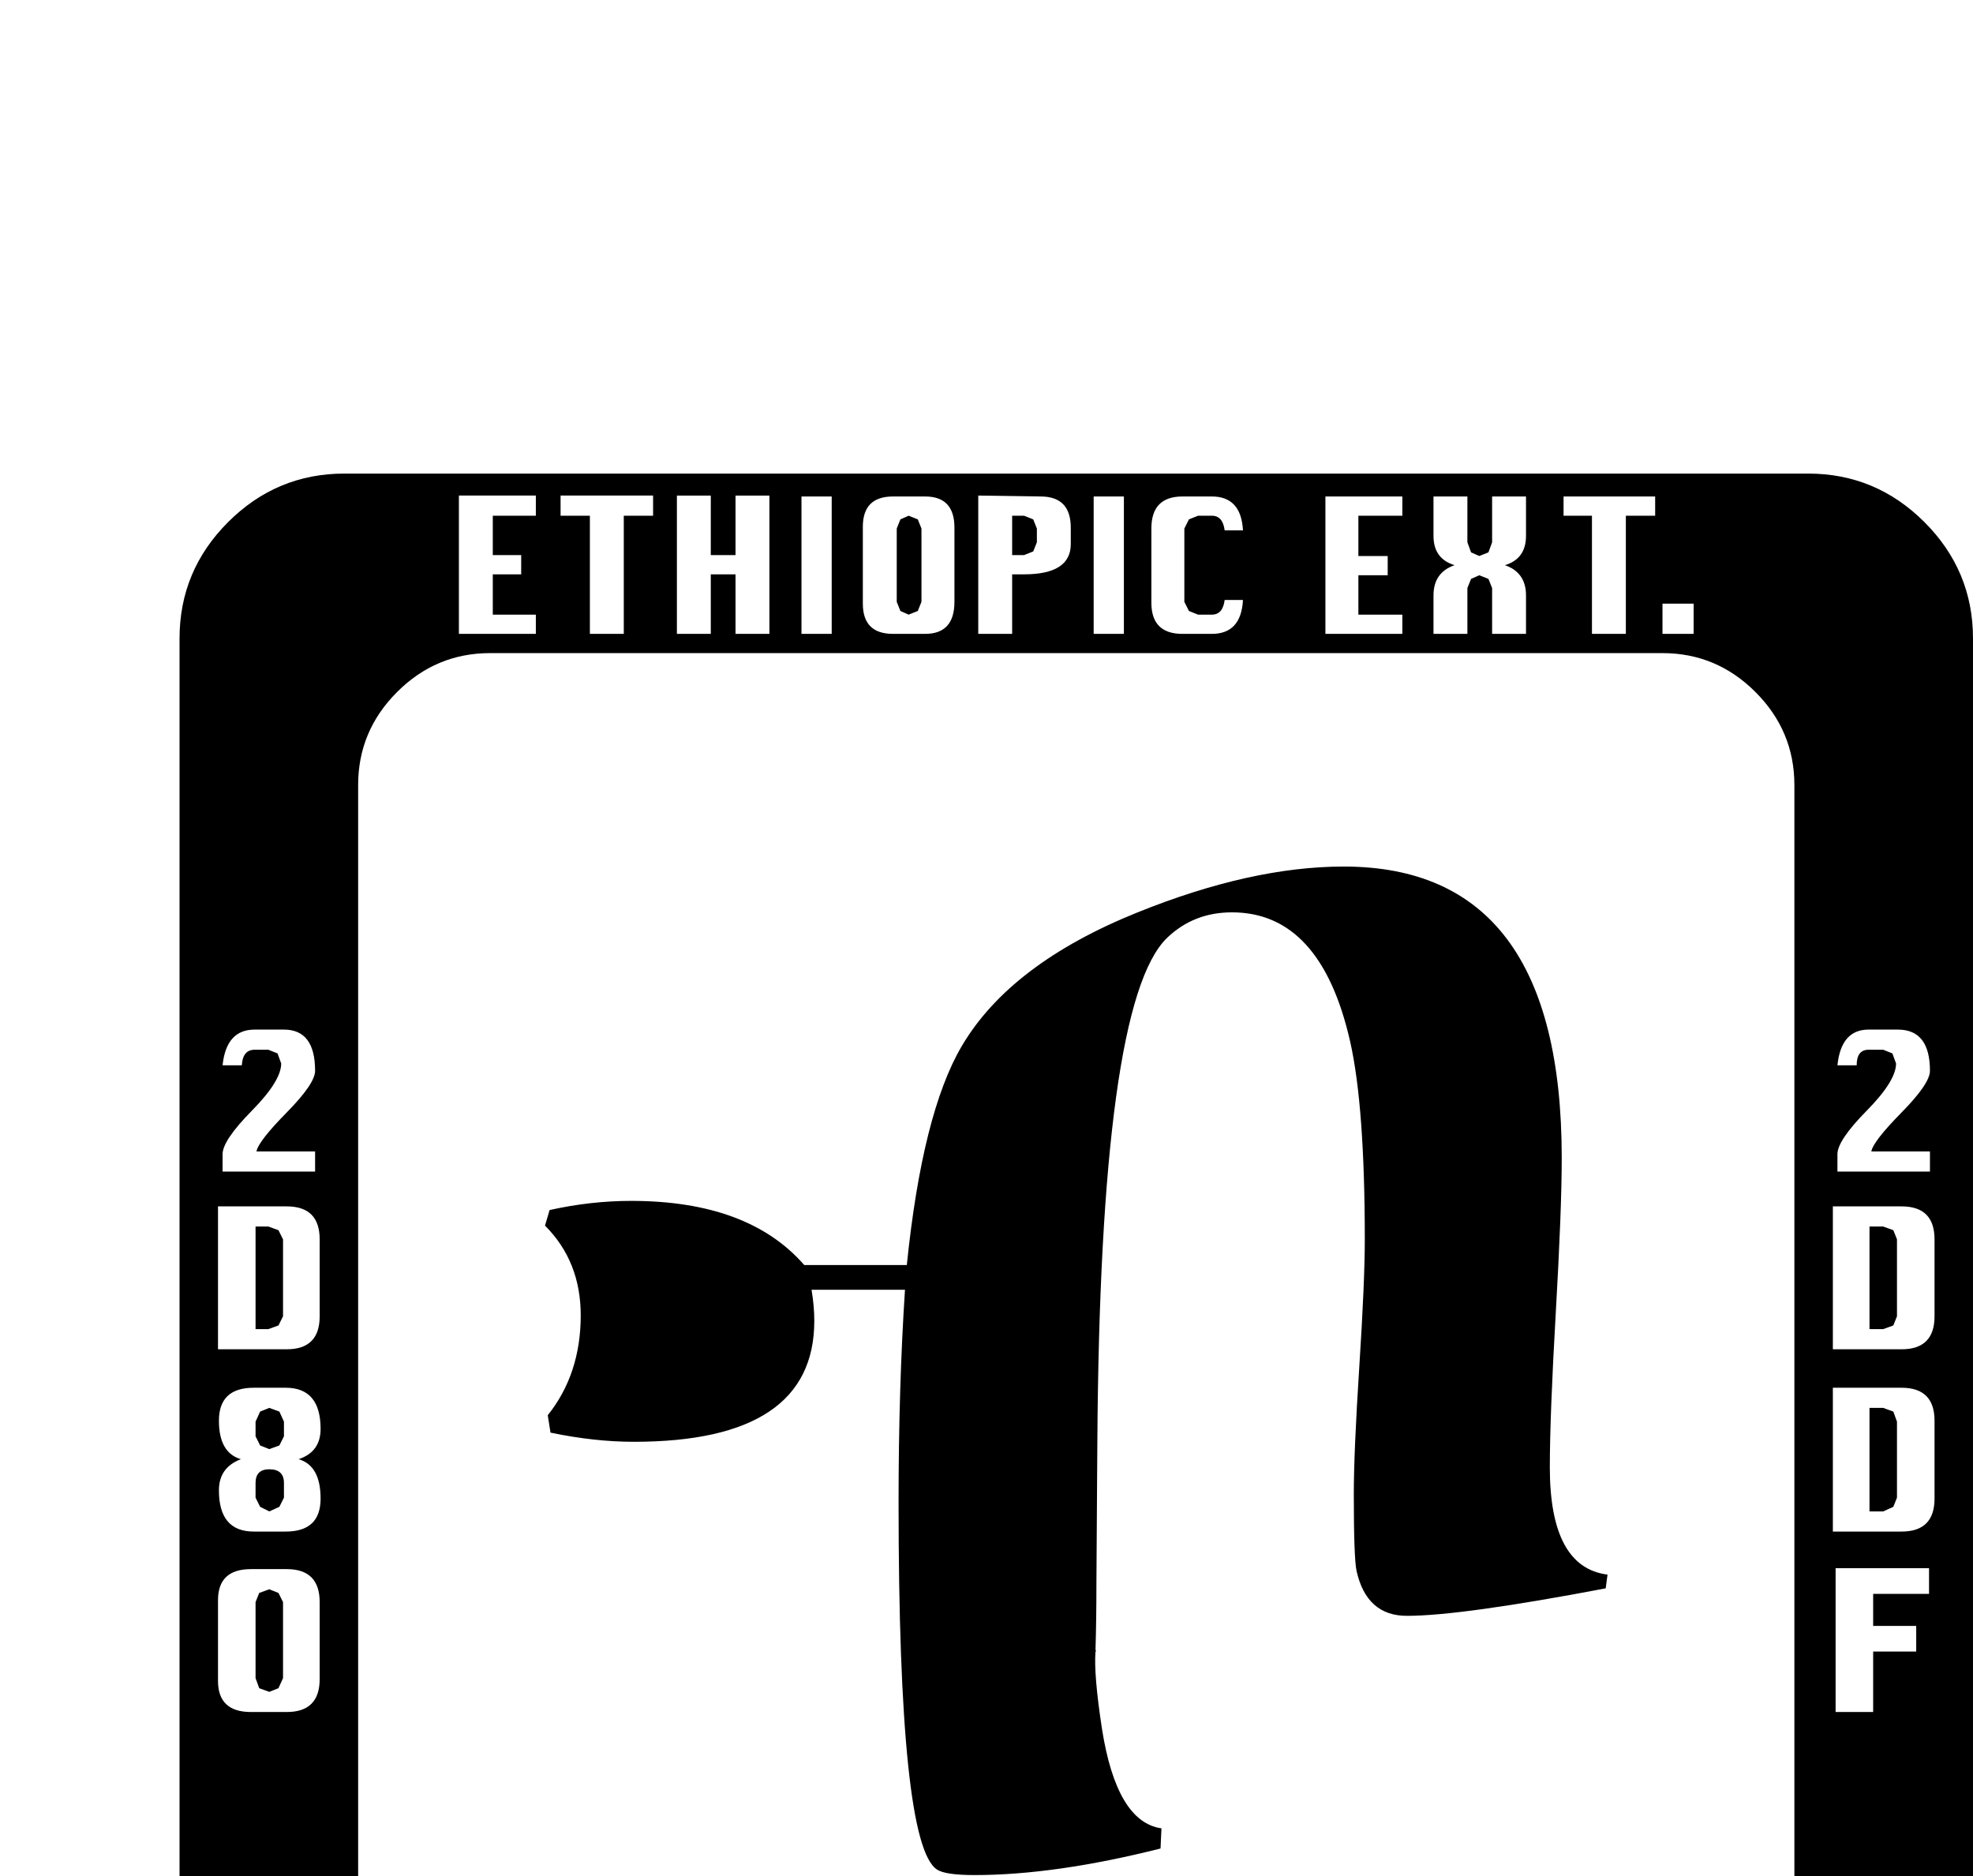 <?xml version="1.0" standalone="no"?>
<!DOCTYPE svg PUBLIC "-//W3C//DTD SVG 1.1//EN" "http://www.w3.org/Graphics/SVG/1.1/DTD/svg11.dtd" >
<svg viewBox="0 -419 2154 2048">
  <g transform="matrix(1 0 0 -1 0 1638)">
   <path fill="currentColor"
d="M2154 -239q0 -74 -53 -127t-127 -53h-1598q-74 0 -127 53t-53 127v1599q0 74 53 127t127 53h1598q74 0 127 -53t53 -127v-1599zM1849 1365v33h-34v-33h34zM1807 1494v21h-100v-21h31v-129h37v129h32zM1666 1365v42q0 25 -23 33q23 7 23 32v43h-37v-50l-4 -11l-10 -4l-9 4
l-4 11v50h-37v-43q0 -25 23 -32q-23 -8 -23 -33v-42h37v50l4 10l9 4l10 -4l4 -10v-50h37zM1531 1365v21h-48v43h32v21h-32v44h48v21h-84v-150h84zM2107 778v22h-64q2 11 33 42.5t31 45.5q0 45 -35 45h-32q-30 0 -34 -39h21q0 17 13 17h16l10 -4l4 -11q0 -19 -32 -51.5
t-32 -47.5v-19h101zM1357 1402h-20q-2 -16 -14 -16h-15l-10 4l-5 10v80l5 10l10 4h15q12 0 14 -16h20q-2 37 -34 37h-32q-34 0 -34 -35v-81q0 -34 34 -34h32q32 0 34 37zM2112 620v84q0 36 -36 36h-75v-156h75q36 0 36 36zM1227 1365v150h-33v-150h33zM1169 1463v18
q0 34 -33 34l-68 1v-151h37v65h13q51 0 51 33zM2112 421v85q0 36 -36 36h-75v-157h75q36 0 36 36zM1042 1400v81q0 34 -32 34h-35q-33 0 -33 -33v-84q0 -33 33 -33h35q32 0 32 35zM908 1365v150h-33v-150h33zM2106 317v28h-102v-157h41v66h47v28h-47v35h61zM840 1365v151
h-37v-65h-27v65h-37v-151h37v65h27v-65h37zM713 1494v22h-101v-22h32v-129h37v129h32zM585 1365v21h-47v44h31v21h-31v43h47v22h-84v-151h84zM1959 -79v1279q0 59 -42.5 101.5t-101.5 42.5h-1280q-59 0 -101.5 -42.5t-42.5 -101.5v-1279q0 -59 42.5 -101.5t101.5 -42.5h1280
q59 0 101.5 42.5t42.5 101.5zM1849 -395v33h-34v-33h34zM1807 -266v21h-100v-21h31v-129h37v129h32zM1666 -395v42q0 25 -23 33q23 7 23 32v43h-37v-50l-4 -10l-10 -4l-9 4l-4 10v50h-37v-43q0 -25 23 -32q-23 -8 -23 -32v-43h37v50l4 10l9 4l10 -4l4 -10v-50h37zM1531 -395
v21h-48v43h32v21h-32v44h48v21h-84v-150h84zM344 778v22h-64q2 11 33 42.5t31 45.5q0 45 -34 45h-32q-31 0 -35 -39h21q1 17 14 17h15l10 -4l4 -11q0 -19 -32 -51.5t-32 -47.5v-19h101zM1357 -358h-20q-2 -16 -14 -16h-15l-10 4l-5 10v80l5 10l10 4h15q12 0 14 -16h20
q-2 37 -34 37h-32q-34 0 -34 -35v-81q0 -34 34 -34h32q32 0 34 37zM349 620v84q0 36 -36 36h-75v-156h75q36 0 36 36zM1227 -395v150h-33v-150h33zM1169 -297v18q0 35 -33 35h-68v-151h37v65h13q51 0 51 33zM350 421q0 36 -24 43q24 8 24 33q0 45 -38 45h-35q-38 0 -38 -36
q0 -35 24 -42q-24 -9 -24 -34q0 -45 38 -45h35q38 0 38 36zM1042 -360v81q0 35 -32 35h-35q-33 0 -33 -33v-85q0 -33 33 -33h35q32 0 32 35zM908 -395v150h-33v-150h33zM349 224v84q0 36 -36 36h-39q-36 0 -36 -34v-88q0 -34 36 -34h39q36 0 36 36zM840 -395v151h-37v-65
h-27v65h-37v-151h37v65h27v-65h37zM713 -265v21h-101v-21h32v-130h37v130h32zM585 -395v21h-47v44h31v21h-31v44h47v21h-84v-151h84zM2071 620l-4 -10l-11 -4h-15v112h15l11 -4l4 -10v-84zM1132 1465l-4 -10l-10 -4h-13v43h13l10 -4l4 -10v-15zM2071 422l-4 -10l-11 -5h-15
v113h15l11 -4l4 -11v-83zM1006 1400l-4 -10l-10 -4l-9 4l-4 10v80l4 10l9 4l10 -4l4 -10v-80zM1755 338l-2 -15q-158 -30 -217 -30q-44 0 -55 49q-3 14 -3 84q0 46 6 139t6 139q0 145 -16 216q-32 141 -129 141q-42 0 -71 -28q-73 -71 -76 -552l-1 -153q0 -39 -1 -72
q1 -2 0 -2q-2 -25 7 -84q16 -102 65 -109l-1 -22q-115 -29 -203 -29q-32 0 -41 6q-42 27 -42 401q0 125 7 232h-102q3 -18 3 -34q0 -132 -197 -132q-43 0 -91 10l-3 19q36 45 36 109q0 59 -39 98l5 17q45 10 89 10q128 0 189 -70h112q17 166 60 239q53 90 192 146
q124 50 225 50q238 0 238 -318q0 -56 -6.5 -169t-6.5 -169q0 -109 63 -117zM309 620l-5 -10l-11 -4h-14v112h14l11 -4l5 -10v-84zM1132 -295l-4 -10l-10 -4h-13v44h13l10 -5l4 -10v-15zM310 489l-5 -10l-11 -4l-10 4l-5 10v16l5 11l10 4l11 -4l5 -11v-16zM310 422l-5 -10
l-11 -5l-10 5l-5 10v16q0 15 15 15q16 0 16 -15v-16zM1006 -360l-4 -10l-10 -4l-9 4l-4 10v80l4 10l9 4l10 -4l4 -10v-80zM309 225l-5 -11l-10 -4l-11 4l-4 11v83l4 10l11 4l10 -4l5 -10v-83z" />
  </g>

</svg>
